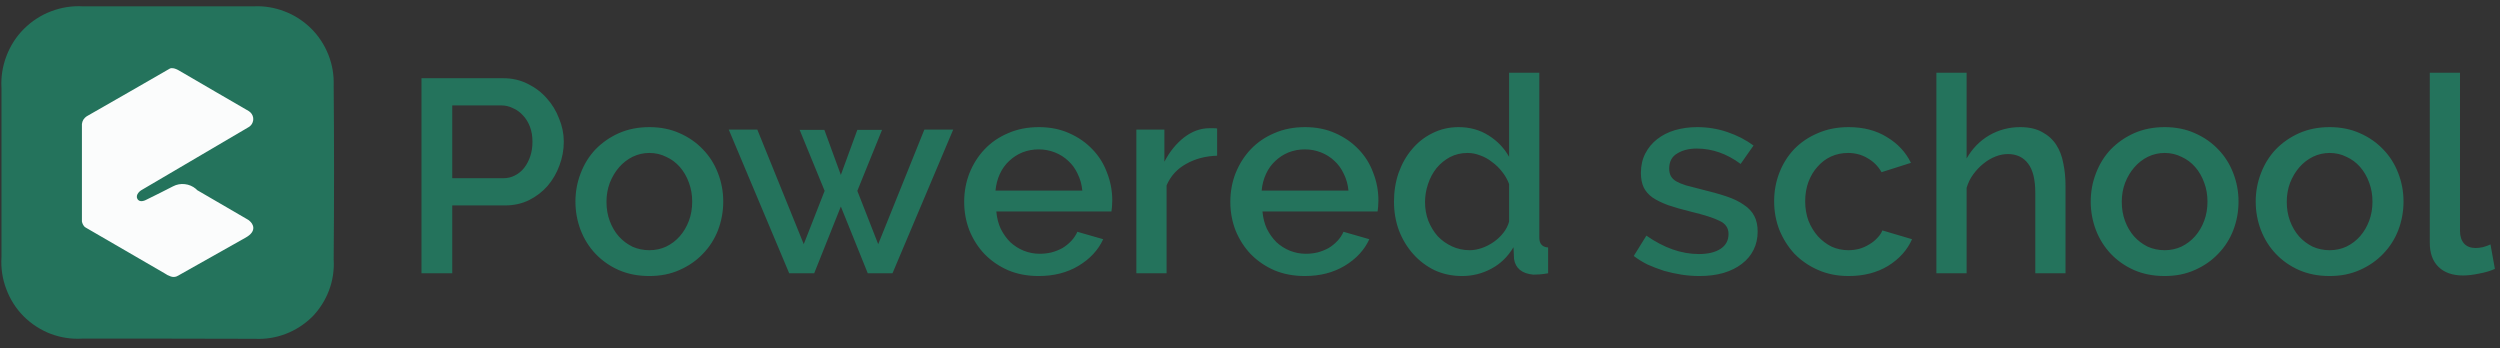 <svg width="273" height="38" viewBox="0 0 273 38" fill="none" xmlns="http://www.w3.org/2000/svg">
<rect x="0" y="0" width="273" height="38" fill="#333333" stroke="none"/>
<path d="M18.308 36.978H8.955C7.78 37.046 6.604 36.863 5.498 36.441C4.405 36.018 3.406 35.365 2.564 34.523C1.739 33.689 1.098 32.678 0.684 31.559C0.264 30.457 0.086 29.27 0.161 28.087V9.613C0.092 8.422 0.277 7.229 0.702 6.122C1.127 4.996 1.781 3.982 2.619 3.148C3.472 2.301 4.483 1.647 5.59 1.23C6.707 0.803 7.896 0.621 9.083 0.693H27.67C28.825 0.633 29.979 0.819 31.063 1.239C32.141 1.645 33.127 2.278 33.961 3.1C34.782 3.907 35.429 4.888 35.859 5.978C36.28 7.037 36.477 8.179 36.437 9.325C36.492 15.656 36.492 21.986 36.437 28.317C36.51 29.477 36.335 30.641 35.923 31.722C35.512 32.805 34.887 33.786 34.089 34.599C33.256 35.415 32.275 36.048 31.204 36.459C30.133 36.871 28.994 37.054 27.854 36.997L18.308 36.978Z" fill="#24735C"/>
<path d="M26.753 25.987C28.184 25.226 27.569 24.391 27.285 24.153C27.223 24.088 27.152 24.032 27.074 23.988L21.526 20.76L21.389 20.622C21.048 20.336 20.63 20.157 20.188 20.109C19.743 20.055 19.291 20.138 18.895 20.347C18.271 20.668 16.722 21.457 15.915 21.842C15.915 21.842 15.245 22.2 14.998 21.704C14.75 21.209 15.401 20.787 15.401 20.787L27.166 13.873C27.299 13.794 27.412 13.684 27.496 13.553C27.58 13.419 27.633 13.269 27.652 13.112C27.67 12.955 27.65 12.796 27.594 12.647C27.538 12.499 27.448 12.366 27.331 12.26L27.166 12.131C26.432 11.7 20.5 8.271 19.628 7.748C19.051 7.391 18.712 7.418 18.574 7.473C18.18 7.693 9.945 12.452 9.468 12.7C9.325 12.793 9.204 12.914 9.111 13.057C9.02 13.205 8.963 13.371 8.946 13.543V24.18C8.983 24.396 9.082 24.596 9.23 24.758L9.358 24.85L17.959 29.838C18.169 29.984 18.397 30.102 18.638 30.186C18.845 30.264 19.073 30.264 19.28 30.186L19.5 30.076L19.656 29.985L26.753 25.987Z" fill="#FBFCFC"/>
<path d="M46.026 29.842V8.542H54.966C55.926 8.542 56.806 8.742 57.606 9.142C58.426 9.542 59.126 10.072 59.706 10.732C60.286 11.372 60.736 12.112 61.056 12.952C61.396 13.772 61.566 14.612 61.566 15.472C61.566 16.372 61.406 17.242 61.086 18.082C60.786 18.902 60.356 19.642 59.796 20.302C59.236 20.942 58.556 21.462 57.756 21.862C56.976 22.242 56.106 22.432 55.146 22.432H49.386V29.842H46.026ZM49.386 19.462H54.936C55.416 19.462 55.846 19.362 56.226 19.162C56.626 18.962 56.966 18.682 57.246 18.322C57.526 17.962 57.746 17.542 57.906 17.062C58.066 16.582 58.146 16.052 58.146 15.472C58.146 14.872 58.056 14.332 57.876 13.852C57.696 13.372 57.446 12.962 57.126 12.622C56.806 12.262 56.436 11.992 56.016 11.812C55.616 11.612 55.196 11.512 54.756 11.512H49.386V19.462ZM70.908 30.142C69.668 30.142 68.548 29.922 67.548 29.482C66.568 29.042 65.728 28.452 65.028 27.712C64.328 26.972 63.788 26.112 63.408 25.132C63.028 24.132 62.838 23.092 62.838 22.012C62.838 20.932 63.028 19.902 63.408 18.922C63.788 17.922 64.328 17.052 65.028 16.312C65.748 15.572 66.598 14.982 67.578 14.542C68.578 14.102 69.688 13.882 70.908 13.882C72.128 13.882 73.228 14.102 74.208 14.542C75.208 14.982 76.058 15.572 76.758 16.312C77.478 17.052 78.028 17.922 78.408 18.922C78.788 19.902 78.978 20.932 78.978 22.012C78.978 23.092 78.788 24.132 78.408 25.132C78.028 26.112 77.478 26.972 76.758 27.712C76.058 28.452 75.208 29.042 74.208 29.482C73.228 29.922 72.128 30.142 70.908 30.142ZM66.228 22.042C66.228 22.802 66.348 23.502 66.588 24.142C66.828 24.782 67.158 25.342 67.578 25.822C67.998 26.282 68.488 26.652 69.048 26.932C69.628 27.192 70.248 27.322 70.908 27.322C71.568 27.322 72.178 27.192 72.738 26.932C73.318 26.652 73.818 26.272 74.238 25.792C74.658 25.312 74.988 24.752 75.228 24.112C75.468 23.472 75.588 22.772 75.588 22.012C75.588 21.272 75.468 20.582 75.228 19.942C74.988 19.282 74.658 18.712 74.238 18.232C73.818 17.752 73.318 17.382 72.738 17.122C72.178 16.842 71.568 16.702 70.908 16.702C70.268 16.702 69.658 16.842 69.078 17.122C68.518 17.402 68.028 17.782 67.608 18.262C67.188 18.742 66.848 19.312 66.588 19.972C66.348 20.612 66.228 21.302 66.228 22.042ZM100.94 14.152H104.09L97.46 29.842H94.76L91.82 22.552L88.91 29.842H86.18L79.58 14.152H82.7L87.77 26.662L90.05 20.842L87.32 14.182H90.02L91.82 19.102L93.62 14.182H96.32L93.62 20.842L95.9 26.662L100.94 14.152ZM113.419 30.142C112.199 30.142 111.089 29.932 110.089 29.512C109.089 29.072 108.229 28.482 107.509 27.742C106.809 27.002 106.259 26.142 105.859 25.162C105.479 24.182 105.289 23.142 105.289 22.042C105.289 20.942 105.479 19.902 105.859 18.922C106.259 17.922 106.809 17.052 107.509 16.312C108.229 15.552 109.089 14.962 110.089 14.542C111.089 14.102 112.209 13.882 113.449 13.882C114.669 13.882 115.769 14.102 116.749 14.542C117.749 14.982 118.599 15.572 119.299 16.312C119.999 17.032 120.529 17.882 120.889 18.862C121.269 19.822 121.459 20.832 121.459 21.892C121.459 22.132 121.449 22.362 121.429 22.582C121.409 22.782 121.389 22.952 121.369 23.092H108.799C108.859 23.792 109.019 24.422 109.279 24.982C109.559 25.542 109.909 26.032 110.329 26.452C110.769 26.852 111.259 27.162 111.799 27.382C112.359 27.602 112.939 27.712 113.539 27.712C113.979 27.712 114.409 27.662 114.829 27.562C115.269 27.442 115.669 27.282 116.029 27.082C116.389 26.862 116.709 26.602 116.989 26.302C117.269 26.002 117.489 25.672 117.649 25.312L120.469 26.122C119.929 27.302 119.029 28.272 117.769 29.032C116.529 29.772 115.079 30.142 113.419 30.142ZM118.189 20.812C118.129 20.152 117.959 19.542 117.679 18.982C117.419 18.422 117.079 17.952 116.659 17.572C116.239 17.172 115.749 16.862 115.189 16.642C114.629 16.422 114.039 16.312 113.419 16.312C112.799 16.312 112.209 16.422 111.649 16.642C111.109 16.862 110.629 17.172 110.209 17.572C109.789 17.952 109.449 18.422 109.189 18.982C108.929 19.542 108.769 20.152 108.709 20.812H118.189ZM132.911 17.002C131.631 17.042 130.501 17.342 129.521 17.902C128.541 18.442 127.831 19.222 127.391 20.242V29.842H124.091V14.152H127.151V17.662C127.711 16.582 128.421 15.702 129.281 15.022C130.161 14.342 131.091 14.002 132.071 14.002C132.271 14.002 132.431 14.002 132.551 14.002C132.691 14.002 132.811 14.012 132.911 14.032V17.002ZM142.482 30.142C141.262 30.142 140.152 29.932 139.152 29.512C138.152 29.072 137.292 28.482 136.572 27.742C135.872 27.002 135.322 26.142 134.922 25.162C134.542 24.182 134.352 23.142 134.352 22.042C134.352 20.942 134.542 19.902 134.922 18.922C135.322 17.922 135.872 17.052 136.572 16.312C137.292 15.552 138.152 14.962 139.152 14.542C140.152 14.102 141.272 13.882 142.512 13.882C143.732 13.882 144.832 14.102 145.812 14.542C146.812 14.982 147.662 15.572 148.362 16.312C149.062 17.032 149.592 17.882 149.952 18.862C150.332 19.822 150.522 20.832 150.522 21.892C150.522 22.132 150.512 22.362 150.492 22.582C150.472 22.782 150.452 22.952 150.432 23.092H137.862C137.922 23.792 138.082 24.422 138.342 24.982C138.622 25.542 138.972 26.032 139.392 26.452C139.832 26.852 140.322 27.162 140.862 27.382C141.422 27.602 142.002 27.712 142.602 27.712C143.042 27.712 143.472 27.662 143.892 27.562C144.332 27.442 144.732 27.282 145.092 27.082C145.452 26.862 145.772 26.602 146.052 26.302C146.332 26.002 146.552 25.672 146.712 25.312L149.532 26.122C148.992 27.302 148.092 28.272 146.832 29.032C145.592 29.772 144.142 30.142 142.482 30.142ZM147.252 20.812C147.192 20.152 147.022 19.542 146.742 18.982C146.482 18.422 146.142 17.952 145.722 17.572C145.302 17.172 144.812 16.862 144.252 16.642C143.692 16.422 143.102 16.312 142.482 16.312C141.862 16.312 141.272 16.422 140.712 16.642C140.172 16.862 139.692 17.172 139.272 17.572C138.852 17.952 138.512 18.422 138.252 18.982C137.992 19.542 137.832 20.152 137.772 20.812H147.252ZM159.663 30.142C158.583 30.142 157.583 29.932 156.663 29.512C155.763 29.072 154.983 28.482 154.323 27.742C153.663 27.002 153.143 26.142 152.763 25.162C152.403 24.182 152.223 23.132 152.223 22.012C152.223 20.892 152.393 19.842 152.733 18.862C153.093 17.862 153.583 17.002 154.203 16.282C154.823 15.542 155.563 14.962 156.423 14.542C157.303 14.102 158.253 13.882 159.273 13.882C160.493 13.882 161.583 14.182 162.543 14.782C163.503 15.382 164.253 16.162 164.793 17.122V7.942H168.093V25.942C168.093 26.622 168.413 26.982 169.053 27.022V29.842C168.713 29.902 168.413 29.942 168.153 29.962C167.893 29.982 167.653 29.992 167.433 29.992C166.193 29.872 165.493 29.302 165.333 28.282L165.273 26.992C164.673 28.012 163.873 28.792 162.873 29.332C161.873 29.872 160.803 30.142 159.663 30.142ZM160.503 27.322C160.923 27.322 161.363 27.242 161.823 27.082C162.283 26.922 162.713 26.702 163.113 26.422C163.513 26.142 163.863 25.812 164.163 25.432C164.463 25.052 164.673 24.642 164.793 24.202V20.092C164.613 19.612 164.363 19.172 164.043 18.772C163.723 18.352 163.353 17.992 162.933 17.692C162.533 17.372 162.103 17.132 161.643 16.972C161.183 16.792 160.723 16.702 160.263 16.702C159.563 16.702 158.923 16.852 158.343 17.152C157.783 17.452 157.293 17.852 156.873 18.352C156.473 18.852 156.163 19.432 155.943 20.092C155.723 20.732 155.613 21.392 155.613 22.072C155.613 22.792 155.733 23.472 155.973 24.112C156.233 24.752 156.573 25.312 156.993 25.792C157.433 26.252 157.953 26.622 158.553 26.902C159.153 27.182 159.803 27.322 160.503 27.322ZM185.576 30.142C184.936 30.142 184.286 30.092 183.626 29.992C182.986 29.892 182.346 29.752 181.706 29.572C181.086 29.372 180.486 29.142 179.906 28.882C179.346 28.602 178.846 28.292 178.406 27.952L179.786 25.732C181.706 27.072 183.616 27.742 185.516 27.742C186.516 27.742 187.306 27.552 187.886 27.172C188.466 26.792 188.756 26.252 188.756 25.552C188.756 24.892 188.426 24.412 187.766 24.112C187.126 23.792 186.096 23.462 184.676 23.122C183.696 22.882 182.856 22.642 182.156 22.402C181.456 22.142 180.886 21.862 180.446 21.562C180.006 21.242 179.686 20.872 179.486 20.452C179.286 20.012 179.186 19.492 179.186 18.892C179.186 18.092 179.346 17.382 179.666 16.762C179.986 16.142 180.416 15.622 180.956 15.202C181.516 14.762 182.166 14.432 182.906 14.212C183.666 13.992 184.476 13.882 185.336 13.882C186.476 13.882 187.576 14.062 188.636 14.422C189.696 14.782 190.646 15.272 191.486 15.892L190.076 17.902C188.576 16.782 186.976 16.222 185.276 16.222C184.436 16.222 183.726 16.402 183.146 16.762C182.566 17.102 182.276 17.652 182.276 18.412C182.276 18.732 182.336 19.002 182.456 19.222C182.576 19.442 182.766 19.632 183.026 19.792C183.306 19.952 183.666 20.102 184.106 20.242C184.546 20.362 185.086 20.502 185.726 20.662C186.806 20.922 187.736 21.182 188.516 21.442C189.296 21.702 189.936 22.012 190.436 22.372C190.956 22.712 191.336 23.122 191.576 23.602C191.816 24.062 191.936 24.622 191.936 25.282C191.936 26.022 191.786 26.692 191.486 27.292C191.186 27.892 190.756 28.402 190.196 28.822C189.656 29.242 188.986 29.572 188.186 29.812C187.406 30.032 186.536 30.142 185.576 30.142ZM193.736 21.982C193.736 20.882 193.926 19.842 194.306 18.862C194.686 17.882 195.226 17.022 195.926 16.282C196.646 15.542 197.506 14.962 198.506 14.542C199.506 14.102 200.626 13.882 201.866 13.882C203.486 13.882 204.876 14.242 206.036 14.962C207.216 15.662 208.096 16.602 208.676 17.782L205.466 18.802C205.086 18.142 204.576 17.632 203.936 17.272C203.296 16.892 202.586 16.702 201.806 16.702C201.146 16.702 200.526 16.832 199.946 17.092C199.386 17.352 198.896 17.722 198.476 18.202C198.056 18.662 197.726 19.212 197.486 19.852C197.246 20.492 197.126 21.202 197.126 21.982C197.126 22.742 197.246 23.452 197.486 24.112C197.746 24.752 198.086 25.312 198.506 25.792C198.946 26.272 199.446 26.652 200.006 26.932C200.586 27.192 201.196 27.322 201.836 27.322C202.236 27.322 202.636 27.272 203.036 27.172C203.436 27.052 203.796 26.892 204.116 26.692C204.456 26.492 204.746 26.262 204.986 26.002C205.246 25.742 205.436 25.462 205.556 25.162L208.796 26.122C208.276 27.302 207.406 28.272 206.186 29.032C204.966 29.772 203.526 30.142 201.866 30.142C200.646 30.142 199.536 29.922 198.536 29.482C197.536 29.042 196.676 28.452 195.956 27.712C195.256 26.952 194.706 26.082 194.306 25.102C193.926 24.122 193.736 23.082 193.736 21.982ZM225.554 29.842H222.254V21.052C222.254 19.612 221.994 18.552 221.474 17.872C220.954 17.172 220.214 16.822 219.254 16.822C218.814 16.822 218.364 16.912 217.904 17.092C217.444 17.272 217.004 17.532 216.584 17.872C216.184 18.192 215.814 18.582 215.474 19.042C215.154 19.482 214.914 19.972 214.754 20.512V29.842H211.454V7.942H214.754V17.302C215.374 16.222 216.194 15.382 217.214 14.782C218.254 14.182 219.384 13.882 220.604 13.882C221.564 13.882 222.364 14.062 223.004 14.422C223.644 14.762 224.154 15.222 224.534 15.802C224.914 16.382 225.174 17.062 225.314 17.842C225.474 18.602 225.554 19.412 225.554 20.272V29.842ZM236.377 30.142C235.137 30.142 234.017 29.922 233.017 29.482C232.037 29.042 231.197 28.452 230.497 27.712C229.797 26.972 229.257 26.112 228.877 25.132C228.497 24.132 228.307 23.092 228.307 22.012C228.307 20.932 228.497 19.902 228.877 18.922C229.257 17.922 229.797 17.052 230.497 16.312C231.217 15.572 232.067 14.982 233.047 14.542C234.047 14.102 235.157 13.882 236.377 13.882C237.597 13.882 238.697 14.102 239.677 14.542C240.677 14.982 241.527 15.572 242.227 16.312C242.947 17.052 243.497 17.922 243.877 18.922C244.257 19.902 244.447 20.932 244.447 22.012C244.447 23.092 244.257 24.132 243.877 25.132C243.497 26.112 242.947 26.972 242.227 27.712C241.527 28.452 240.677 29.042 239.677 29.482C238.697 29.922 237.597 30.142 236.377 30.142ZM231.697 22.042C231.697 22.802 231.817 23.502 232.057 24.142C232.297 24.782 232.627 25.342 233.047 25.822C233.467 26.282 233.957 26.652 234.517 26.932C235.097 27.192 235.717 27.322 236.377 27.322C237.037 27.322 237.647 27.192 238.207 26.932C238.787 26.652 239.287 26.272 239.707 25.792C240.127 25.312 240.457 24.752 240.697 24.112C240.937 23.472 241.057 22.772 241.057 22.012C241.057 21.272 240.937 20.582 240.697 19.942C240.457 19.282 240.127 18.712 239.707 18.232C239.287 17.752 238.787 17.382 238.207 17.122C237.647 16.842 237.037 16.702 236.377 16.702C235.737 16.702 235.127 16.842 234.547 17.122C233.987 17.402 233.497 17.782 233.077 18.262C232.657 18.742 232.317 19.312 232.057 19.972C231.817 20.612 231.697 21.302 231.697 22.042ZM254.394 30.142C253.154 30.142 252.034 29.922 251.034 29.482C250.054 29.042 249.214 28.452 248.514 27.712C247.814 26.972 247.274 26.112 246.894 25.132C246.514 24.132 246.324 23.092 246.324 22.012C246.324 20.932 246.514 19.902 246.894 18.922C247.274 17.922 247.814 17.052 248.514 16.312C249.234 15.572 250.084 14.982 251.064 14.542C252.064 14.102 253.174 13.882 254.394 13.882C255.614 13.882 256.714 14.102 257.694 14.542C258.694 14.982 259.544 15.572 260.244 16.312C260.964 17.052 261.514 17.922 261.894 18.922C262.274 19.902 262.464 20.932 262.464 22.012C262.464 23.092 262.274 24.132 261.894 25.132C261.514 26.112 260.964 26.972 260.244 27.712C259.544 28.452 258.694 29.042 257.694 29.482C256.714 29.922 255.614 30.142 254.394 30.142ZM249.714 22.042C249.714 22.802 249.834 23.502 250.074 24.142C250.314 24.782 250.644 25.342 251.064 25.822C251.484 26.282 251.974 26.652 252.534 26.932C253.114 27.192 253.734 27.322 254.394 27.322C255.054 27.322 255.664 27.192 256.224 26.932C256.804 26.652 257.304 26.272 257.724 25.792C258.144 25.312 258.474 24.752 258.714 24.112C258.954 23.472 259.074 22.772 259.074 22.012C259.074 21.272 258.954 20.582 258.714 19.942C258.474 19.282 258.144 18.712 257.724 18.232C257.304 17.752 256.804 17.382 256.224 17.122C255.664 16.842 255.054 16.702 254.394 16.702C253.754 16.702 253.144 16.842 252.564 17.122C252.004 17.402 251.514 17.782 251.094 18.262C250.674 18.742 250.334 19.312 250.074 19.972C249.834 20.612 249.714 21.302 249.714 22.042ZM265.332 7.942H268.632V25.222C268.632 25.802 268.782 26.262 269.082 26.602C269.382 26.922 269.802 27.082 270.342 27.082C270.562 27.082 270.822 27.052 271.122 26.992C271.422 26.912 271.702 26.812 271.962 26.692L272.442 29.362C271.962 29.582 271.392 29.752 270.732 29.872C270.072 30.012 269.482 30.082 268.962 30.082C267.822 30.082 266.932 29.772 266.292 29.152C265.652 28.532 265.332 27.652 265.332 26.512V7.942Z" fill="#24735C"/>
</svg>

